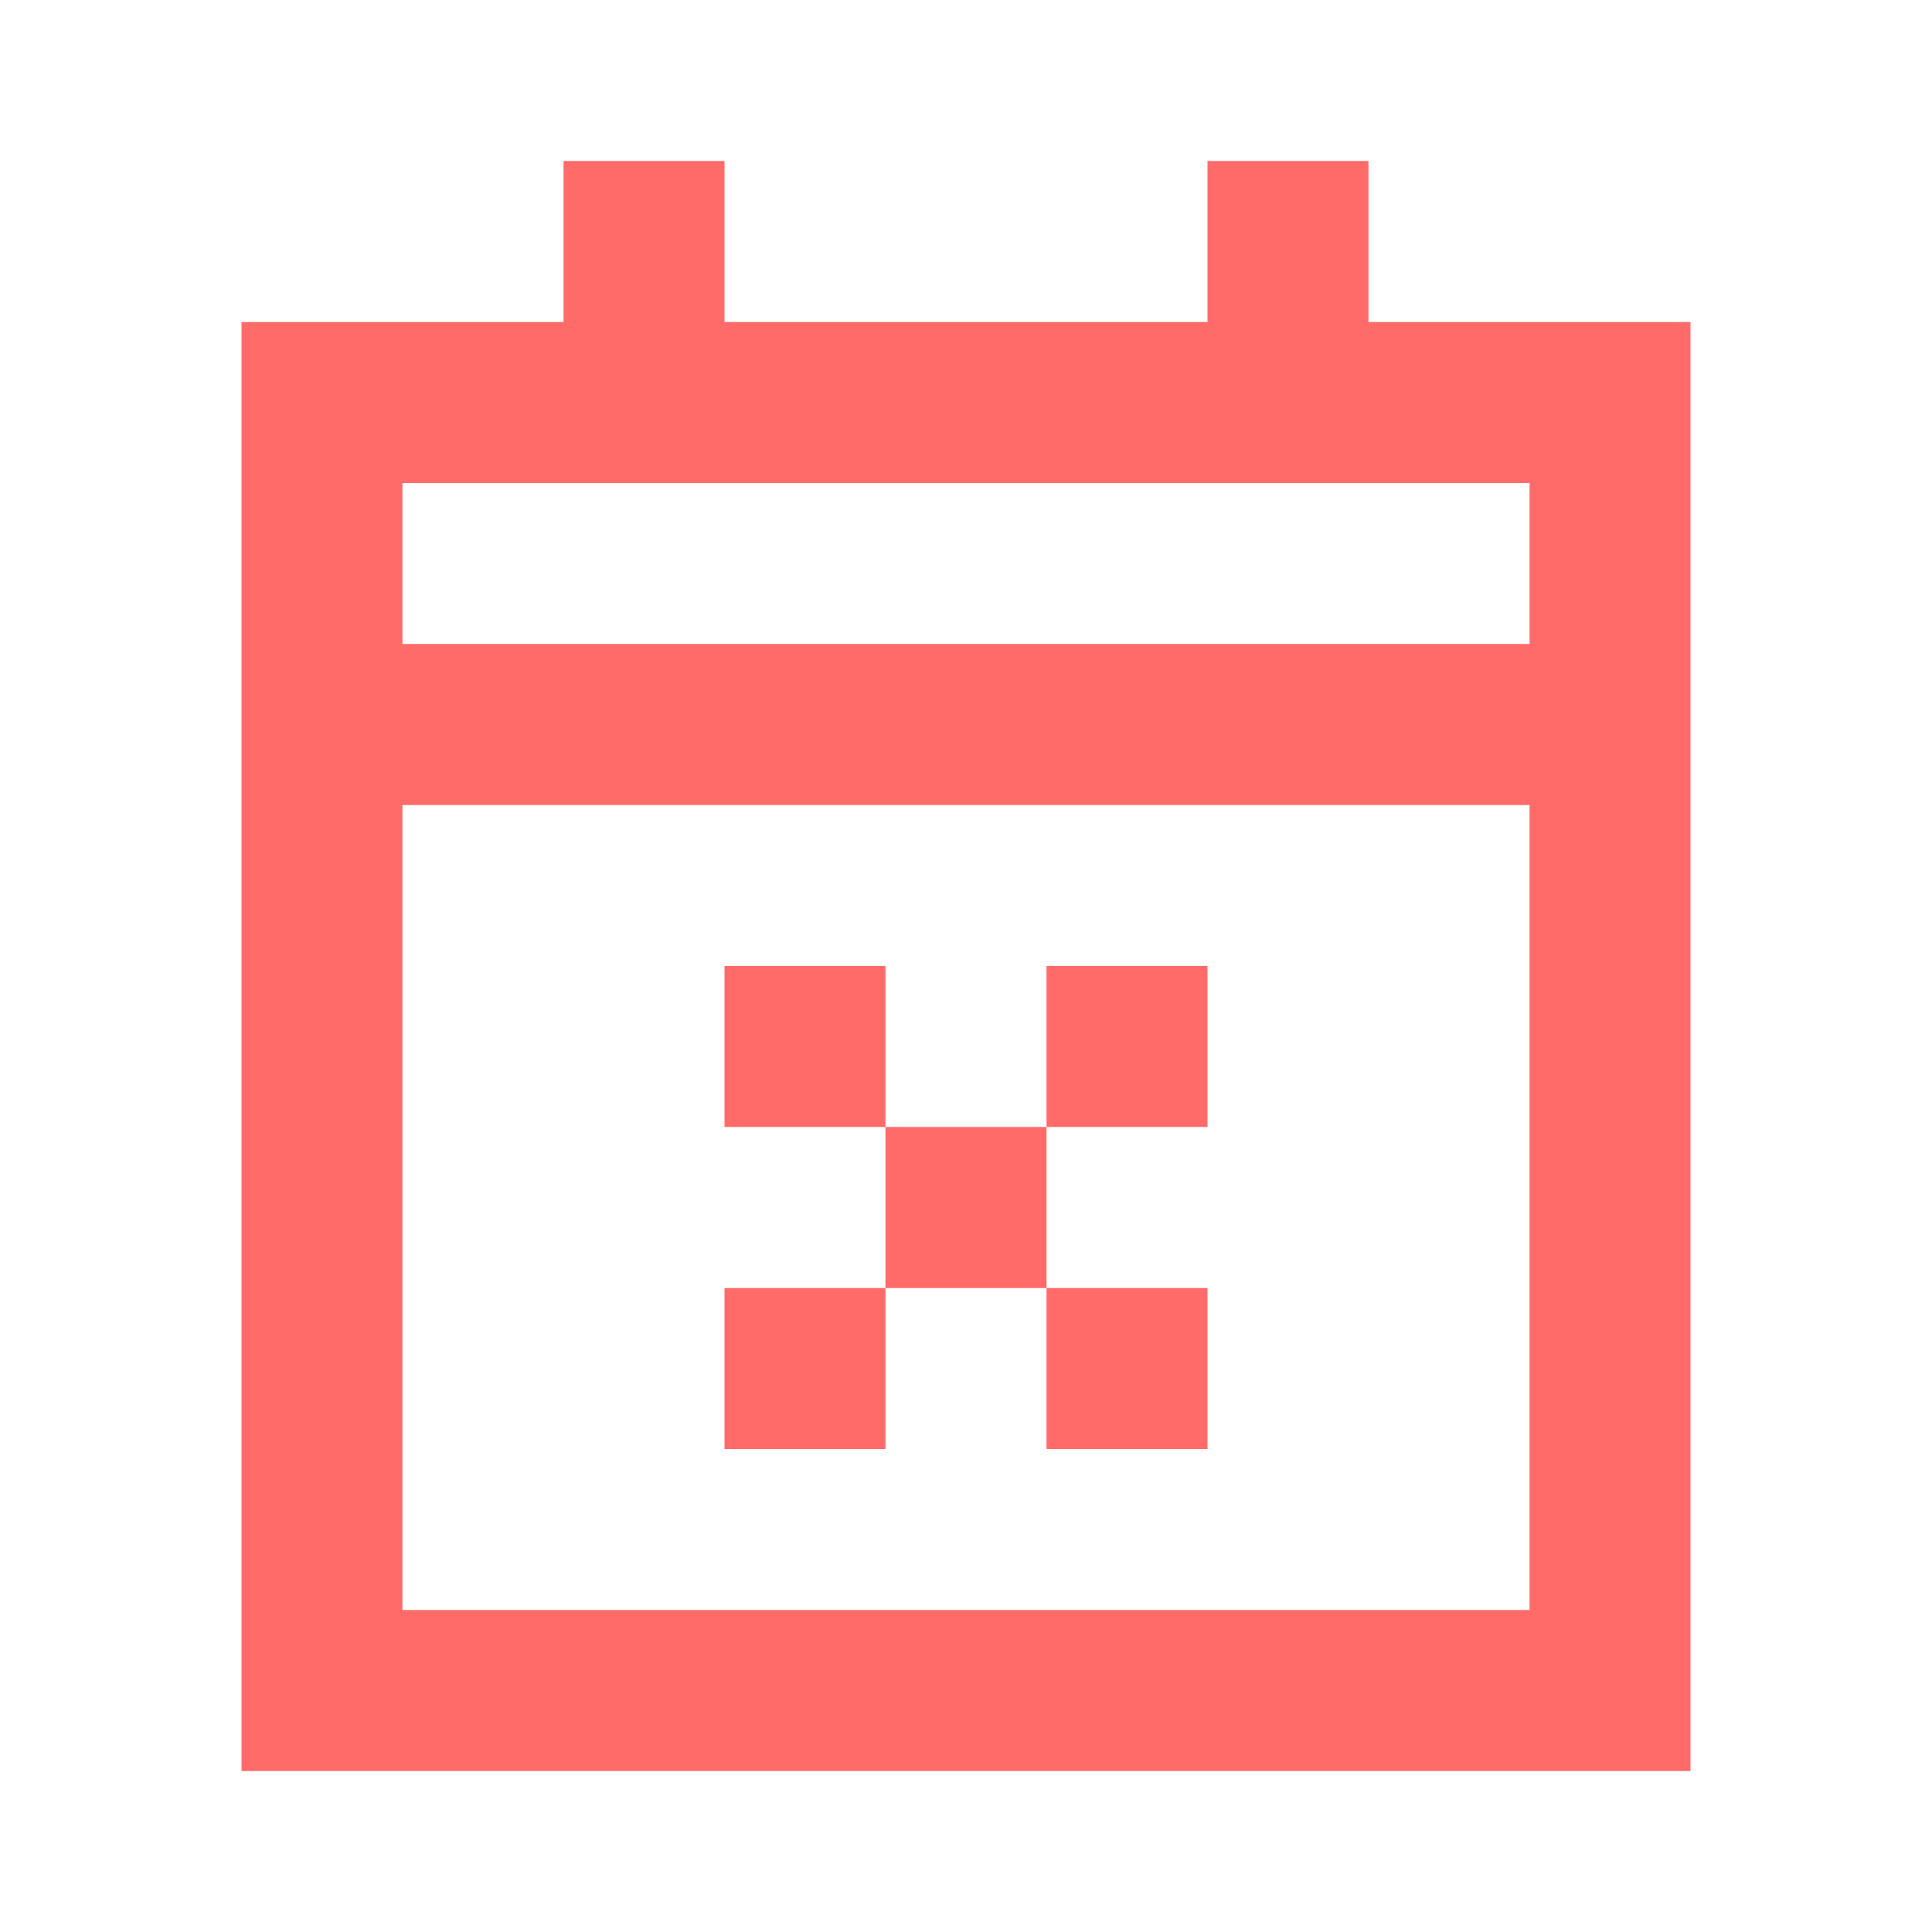 <svg width="16" height="16" viewBox="0 0 16 16" fill="none" xmlns="http://www.w3.org/2000/svg">
<path fill-rule="evenodd" clip-rule="evenodd" d="M11.333 1.333H10V2.667H6V1.333H4.667V2.667H3.333H2V4V5.333V6.667V13.333V14.667L3.333 14.667H12.667L14 14.667V13.333V6.667V5.333V4V2.667H12.667H11.333V1.333ZM4.667 4H6H10H11.333H12.667V5.333H3.333V4H4.667ZM3.333 13.333V6.667H12.667V13.333H3.333ZM7.333 10.667H6V12H7.333V10.667ZM7.333 9.333V8H6V9.333H7.333ZM8.667 9.333H7.333V10.667L8.667 10.667L8.667 12H10V10.667L8.667 10.667V9.333ZM8.667 9.333L8.667 8H10V9.333H8.667Z" fill="#FF6B69"/>
</svg>
